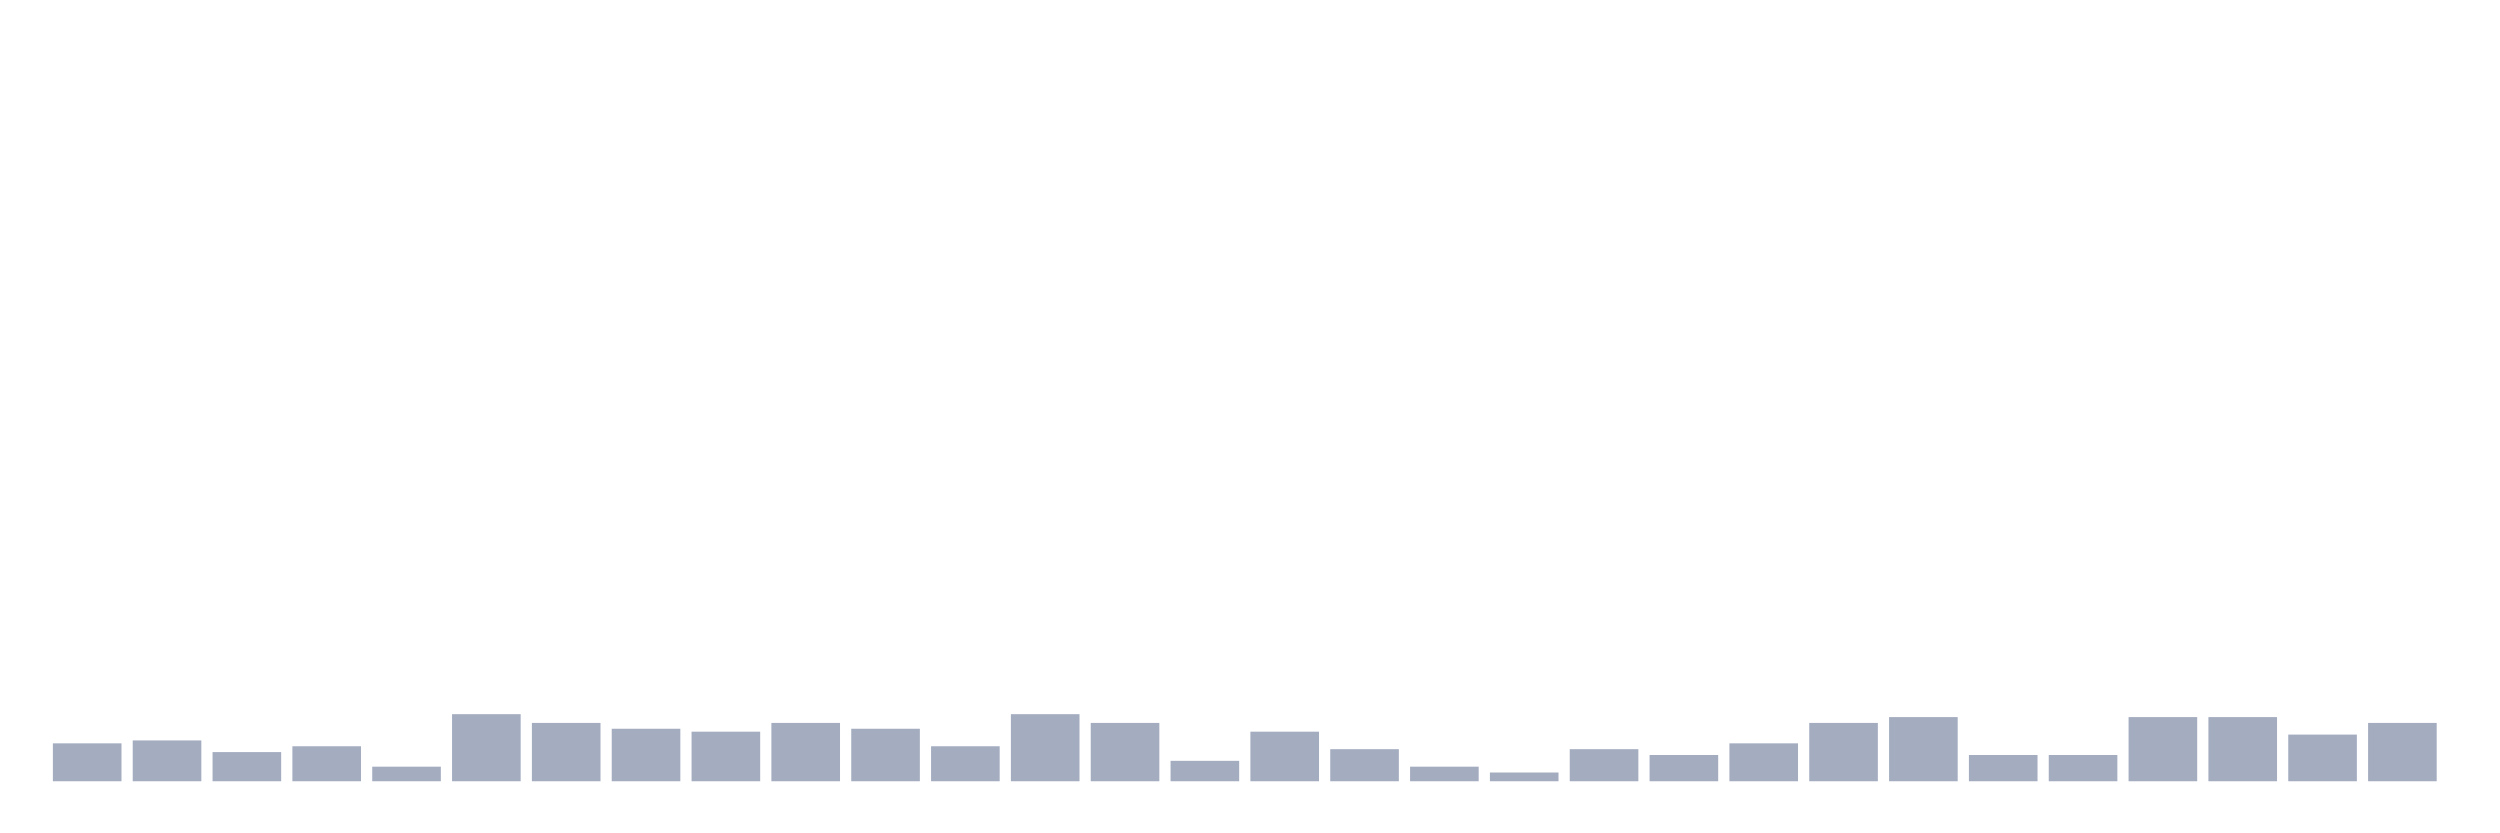 <svg xmlns="http://www.w3.org/2000/svg" viewBox="0 0 480 160"><g transform="translate(10,10)"><rect class="bar" x="0.153" width="13.175" y="132.72" height="7.28" fill="rgb(164,173,192)"></rect><rect class="bar" x="15.482" width="13.175" y="132.16" height="7.84" fill="rgb(164,173,192)"></rect><rect class="bar" x="30.81" width="13.175" y="134.4" height="5.6" fill="rgb(164,173,192)"></rect><rect class="bar" x="46.138" width="13.175" y="133.28" height="6.72" fill="rgb(164,173,192)"></rect><rect class="bar" x="61.466" width="13.175" y="137.2" height="2.8" fill="rgb(164,173,192)"></rect><rect class="bar" x="76.794" width="13.175" y="127.12" height="12.88" fill="rgb(164,173,192)"></rect><rect class="bar" x="92.123" width="13.175" y="128.8" height="11.2" fill="rgb(164,173,192)"></rect><rect class="bar" x="107.451" width="13.175" y="129.92" height="10.08" fill="rgb(164,173,192)"></rect><rect class="bar" x="122.779" width="13.175" y="130.48" height="9.52" fill="rgb(164,173,192)"></rect><rect class="bar" x="138.107" width="13.175" y="128.8" height="11.2" fill="rgb(164,173,192)"></rect><rect class="bar" x="153.436" width="13.175" y="129.92" height="10.08" fill="rgb(164,173,192)"></rect><rect class="bar" x="168.764" width="13.175" y="133.28" height="6.72" fill="rgb(164,173,192)"></rect><rect class="bar" x="184.092" width="13.175" y="127.12" height="12.88" fill="rgb(164,173,192)"></rect><rect class="bar" x="199.42" width="13.175" y="128.8" height="11.2" fill="rgb(164,173,192)"></rect><rect class="bar" x="214.748" width="13.175" y="136.08" height="3.92" fill="rgb(164,173,192)"></rect><rect class="bar" x="230.077" width="13.175" y="130.48" height="9.52" fill="rgb(164,173,192)"></rect><rect class="bar" x="245.405" width="13.175" y="133.84" height="6.16" fill="rgb(164,173,192)"></rect><rect class="bar" x="260.733" width="13.175" y="137.2" height="2.8" fill="rgb(164,173,192)"></rect><rect class="bar" x="276.061" width="13.175" y="138.32" height="1.68" fill="rgb(164,173,192)"></rect><rect class="bar" x="291.39" width="13.175" y="133.84" height="6.16" fill="rgb(164,173,192)"></rect><rect class="bar" x="306.718" width="13.175" y="134.96" height="5.04" fill="rgb(164,173,192)"></rect><rect class="bar" x="322.046" width="13.175" y="132.72" height="7.28" fill="rgb(164,173,192)"></rect><rect class="bar" x="337.374" width="13.175" y="128.8" height="11.2" fill="rgb(164,173,192)"></rect><rect class="bar" x="352.702" width="13.175" y="127.68" height="12.32" fill="rgb(164,173,192)"></rect><rect class="bar" x="368.031" width="13.175" y="134.96" height="5.04" fill="rgb(164,173,192)"></rect><rect class="bar" x="383.359" width="13.175" y="134.96" height="5.04" fill="rgb(164,173,192)"></rect><rect class="bar" x="398.687" width="13.175" y="127.68" height="12.32" fill="rgb(164,173,192)"></rect><rect class="bar" x="414.015" width="13.175" y="127.68" height="12.32" fill="rgb(164,173,192)"></rect><rect class="bar" x="429.344" width="13.175" y="131.04" height="8.96" fill="rgb(164,173,192)"></rect><rect class="bar" x="444.672" width="13.175" y="128.8" height="11.2" fill="rgb(164,173,192)"></rect></g></svg>